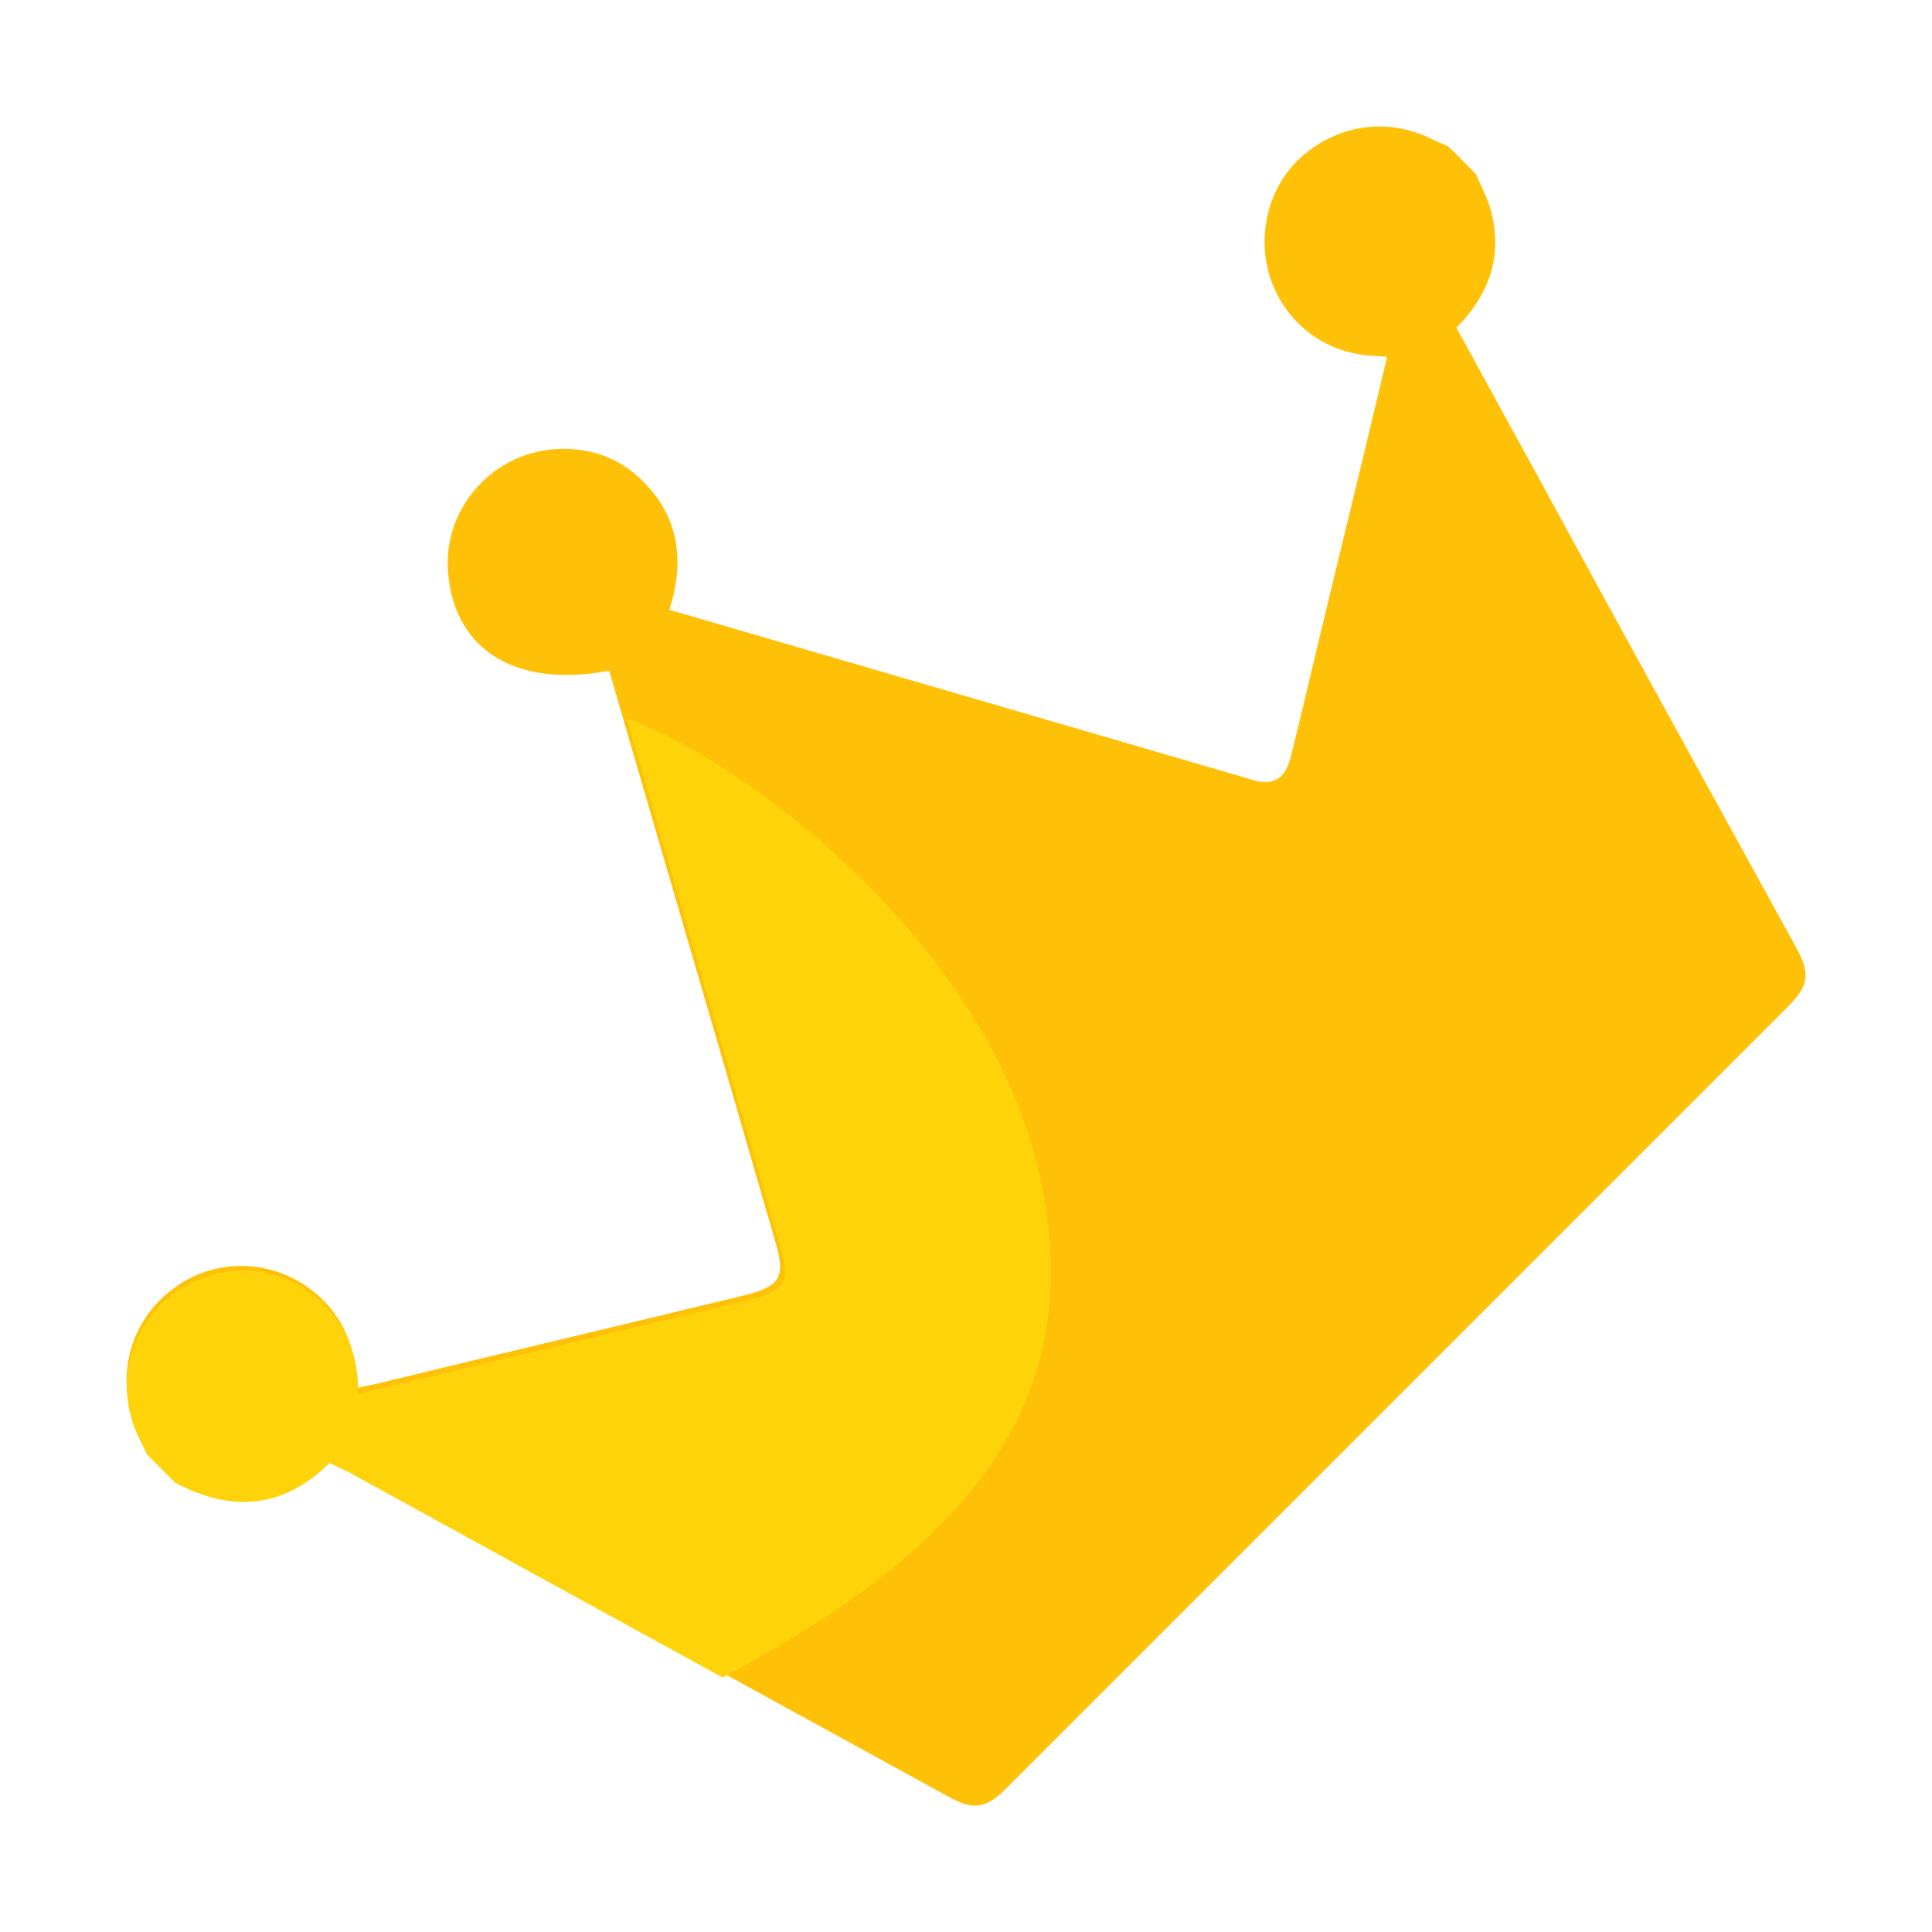 <?xml version="1.0" standalone="no"?><!DOCTYPE svg PUBLIC "-//W3C//DTD SVG 1.1//EN" "http://www.w3.org/Graphics/SVG/1.1/DTD/svg11.dtd"><svg class="icon" width="200px" height="200.00px" viewBox="0 0 1024 1024" version="1.1" xmlns="http://www.w3.org/2000/svg"><path d="M767.6 77.6c4.9 4.6 9.5 9.5 14.7 14.7 2.5 5.8 5.5 11.7 7.4 17.5 7.1 24.3 0.6 45.4-17.8 63.9 12.9 23.3 25.5 46.7 38.4 70C857.2 330 904.8 416.3 952 502.2c7.7 14.1 6.8 20.3-4.9 31.9L533.5 947.7c-11 11.1-17.5 12-31.3 4.3-105.9-58-212-116.4-318.2-174.7-3.4-1.5-6.8-3.4-10.1-4.9-24.9 24.6-52.2 25.8-81.3 10.4l-14.7-14.7c-1.2-2.1-2.1-4.6-3.4-6.8-14.7-27.9-7.1-61.4 19-79.5 24.9-17.5 59.2-13.5 80.1 9.8 11 12.3 15.3 27.3 15.3 44.2 3.4-0.9 6.4-1.5 9.5-2.1 66-16 132-31.6 197.9-47.6 17.2-4.6 19.9-9.5 15-26.7-21.5-74.6-43.3-149.2-65.1-223.8-7.7-26.7-15.6-53.4-23.3-80.1-48.5 9.2-81.3-10.1-85.3-50.7-3.7-35.3 24.2-66.3 59.8-66.9 18.1-0.3 33.4 6.1 45.7 19.6 17.5 19 19.3 41.8 11.7 65.7 104 30.4 206.8 60.2 309.6 90.3 10.4 3.1 16.9-0.9 19.6-12 4.9-19.3 9.5-39 14.1-58.3 12.3-51.3 24.9-102.5 37.1-154.1-3.1-0.3-6.1-0.3-8.9-0.6-25.2-1.8-45.4-18.1-53.1-41.4-7.4-23-0.6-49.1 17.2-64.5 19.6-16.9 45.7-20.3 68.4-8.9l8.8 3.9z m0 0" fill="#FFC108" /><path d="M549.5 616.5C520 498.6 396.7 404.2 332.1 380.8c5.4 18.6 10.9 37.1 16.2 55.7 21.9 75.1 43.9 150.2 65.5 225.2 4.9 17.3 2.2 22.2-15.1 26.9-66.4 16.1-132.8 31.8-199.2 47.9-3.1 0.6-6.2 1.2-9.6 2.2 0-17-4.3-32.1-15.4-44.5-21-23.5-55.6-27.5-80.6-9.9-26.3 18.2-34 51.9-19.2 80 1.2 2.2 2.2 4.6 3.4 6.8l14.8 14.8c29.3 15.5 56.8 14.2 81.8-10.5 3.4 1.5 6.8 3.4 10.2 4.9C251 816.7 317 852.9 383 889.1c115.2-61.6 200.4-137 166.5-272.6z" fill="#FED309" /></svg>